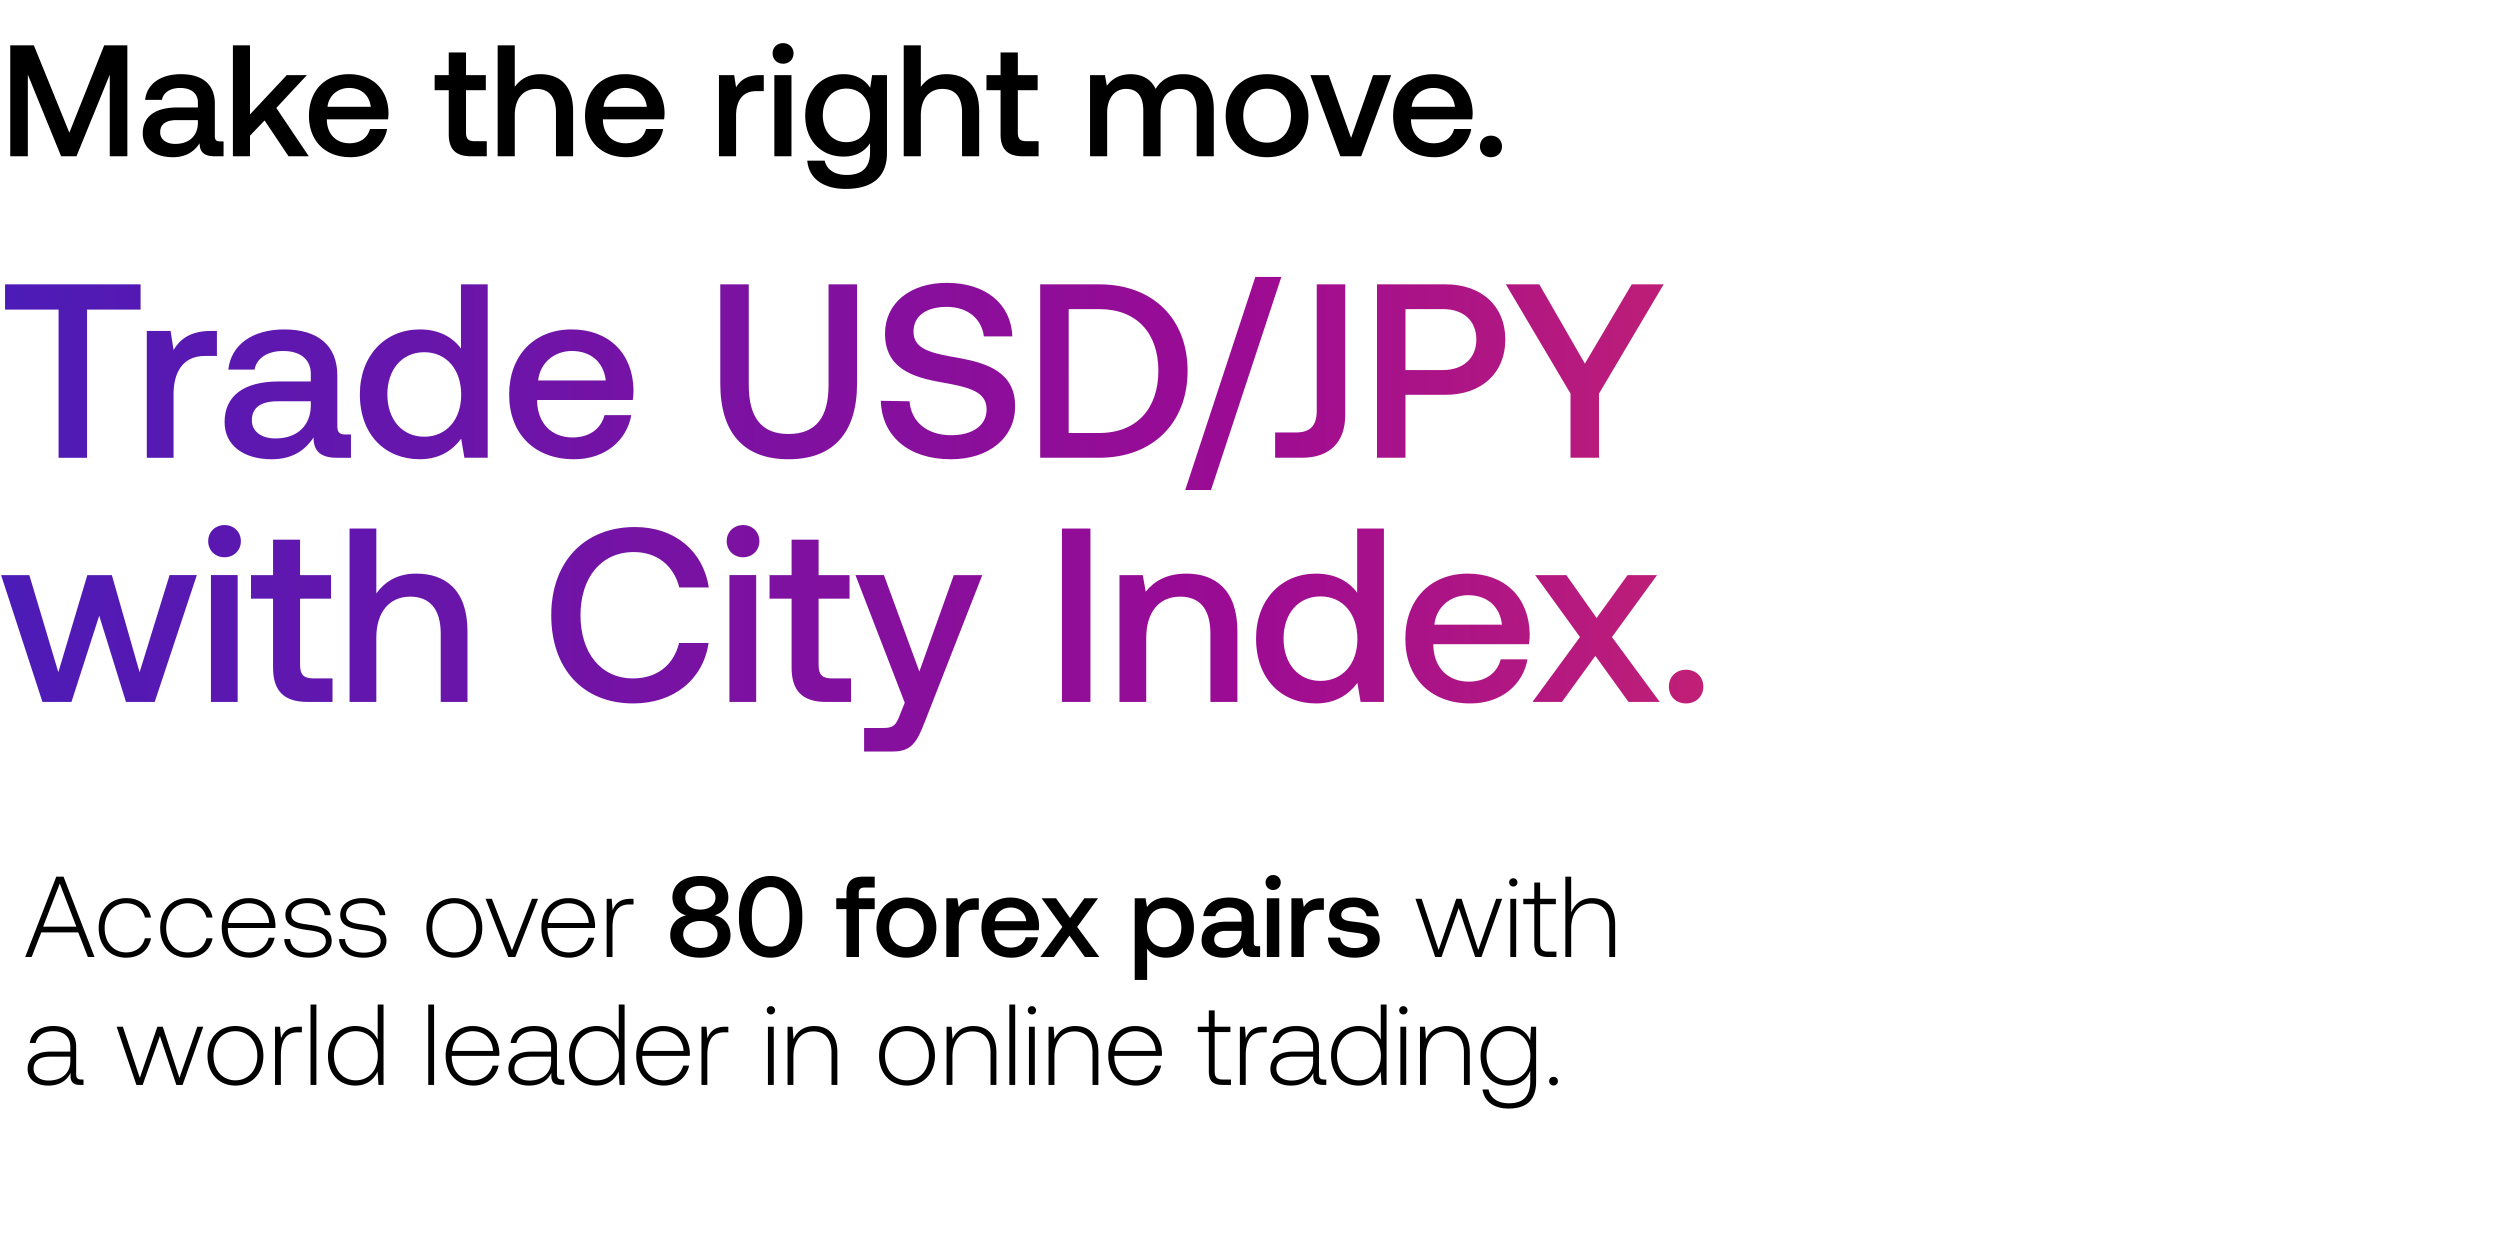 <svg width="215" height="107" viewBox="0 0 215 107" fill="none" xmlns="http://www.w3.org/2000/svg"><path d="M2.72 82.302l.83-2.113h3.178l.829 2.113h.572l-2.665-6.91h-.622l-2.674 6.91h.552zm2.419-6.317l1.43 3.711H3.708l1.432-3.711zm5.716 6.376c1.135 0 1.935-.652 2.132-1.668h-.533c-.168.74-.77 1.214-1.599 1.214C9.76 81.907 9 81.048 9 79.805c0-1.244.75-2.122 1.855-2.122.84 0 1.431.473 1.609 1.223h.523c-.207-1.036-.987-1.668-2.122-1.668-1.411 0-2.379 1.047-2.379 2.567 0 1.54.958 2.556 2.37 2.556zm5.292 0c1.135 0 1.934-.652 2.132-1.668h-.533c-.168.74-.77 1.214-1.6 1.214-1.095 0-1.855-.859-1.855-2.102 0-1.244.75-2.122 1.856-2.122.839 0 1.43.473 1.608 1.223h.524c-.208-1.036-.987-1.668-2.122-1.668-1.412 0-2.38 1.047-2.38 2.567 0 1.54.958 2.556 2.37 2.556zm5.32 0c1.096 0 1.935-.71 2.152-1.718h-.513c-.197.78-.859 1.264-1.678 1.264-1.115 0-1.816-.849-1.835-2.014v-.088h4.086c0-.07.01-.149.01-.208-.05-1.49-.968-2.359-2.31-2.359-1.372 0-2.31 1.047-2.31 2.527 0 1.57.978 2.596 2.399 2.596zm-1.835-2.98c.079-1.017.839-1.698 1.757-1.698.977 0 1.678.602 1.757 1.697h-3.514zm4.815 1.38c.04 1.037.878 1.6 2.132 1.6 1.075 0 1.944-.543 1.944-1.431 0-1.056-.928-1.264-2.004-1.412-.78-.108-1.47-.197-1.47-.898 0-.572.562-.947 1.411-.947.8 0 1.372.385 1.46 1.036h.514c-.089-.977-.888-1.47-1.974-1.47-1.115-.01-1.915.562-1.915 1.42 0 1.007.928 1.195 1.955 1.333.838.118 1.52.227 1.52.967 0 .593-.622.968-1.441.968-.958 0-1.58-.445-1.62-1.165h-.512zm4.713 0c.04 1.037.878 1.6 2.132 1.6 1.075 0 1.944-.543 1.944-1.431 0-1.056-.928-1.264-2.003-1.412-.78-.108-1.471-.197-1.471-.898 0-.572.563-.947 1.411-.947.8 0 1.372.385 1.461 1.036h.513c-.089-.977-.888-1.47-1.974-1.47-1.115-.01-1.914.562-1.914 1.42 0 1.007.927 1.195 1.954 1.333.839.118 1.52.227 1.52.967 0 .593-.622.968-1.441.968-.958 0-1.58-.445-1.619-1.165h-.513zm9.907 1.6c1.412 0 2.409-1.046 2.409-2.566 0-1.51-.997-2.557-2.409-2.557-1.41 0-2.398 1.047-2.398 2.557 0 1.52.987 2.566 2.398 2.566zm0-.454c-1.115 0-1.885-.869-1.885-2.112 0-1.234.77-2.112 1.885-2.112 1.116 0 1.886.878 1.886 2.112 0 1.243-.77 2.112-1.886 2.112zm4.648.395h.602l1.954-5.004h-.523l-1.718 4.421-1.727-4.421h-.543l1.955 5.004zm5.241.059c1.096 0 1.935-.71 2.152-1.718h-.513c-.198.78-.859 1.264-1.678 1.264-1.115 0-1.816-.849-1.836-2.014v-.088h4.086c0-.07.01-.149.01-.208-.05-1.49-.967-2.359-2.31-2.359-1.371 0-2.309 1.047-2.309 2.527 0 1.57.977 2.596 2.398 2.596zm-1.835-2.98c.079-1.017.839-1.698 1.756-1.698.978 0 1.678.602 1.757 1.697h-3.513zm7.094-2.083c-.928 0-1.323.444-1.53.996l-.079-.996h-.434v5.004h.503v-2.537c0-1.016.267-1.984 1.441-1.984h.365v-.483h-.266zm7.226 1.411a1.556 1.556 0 001.194-1.54c0-1.075-.928-1.835-2.408-1.835-1.47 0-2.399.76-2.399 1.835 0 .84.553 1.392 1.185 1.55-.74.168-1.372.74-1.372 1.698 0 1.144.957 1.944 2.586 1.944 1.628 0 2.595-.8 2.595-1.945 0-.977-.641-1.55-1.381-1.707zm-1.214-2.527c.79 0 1.303.415 1.303 1.017 0 .612-.514 1.026-1.303 1.026-.78 0-1.293-.414-1.293-1.026 0-.602.513-1.017 1.293-1.017zm0 5.34c-.869 0-1.47-.494-1.47-1.165 0-.67.601-1.154 1.47-1.154.878 0 1.48.483 1.48 1.154 0 .671-.602 1.165-1.48 1.165zm3.323-2.517c0 2.083 1.115 3.356 2.724 3.356 1.609 0 2.724-1.273 2.724-3.356v-.316c0-2.003-1.115-3.355-2.724-3.355-1.609 0-2.724 1.352-2.724 3.355v.316zm4.343-.04c0 1.55-.652 2.438-1.619 2.438s-1.618-.888-1.618-2.437v-.237c0-1.54.65-2.438 1.618-2.438.967 0 1.619.898 1.619 2.438v.237zm4.024-.78h.878v4.117h1.076v-4.116h1.352v-.938h-1.371v-.424c0-.346.147-.494.493-.494h.878v-.937h-1.016c-.977 0-1.412.474-1.412 1.382v.473h-.878v.938zm6.034 4.176c1.54 0 2.576-1.037 2.576-2.586 0-1.54-1.036-2.586-2.576-2.586s-2.576 1.046-2.576 2.586c0 1.55 1.037 2.586 2.576 2.586zm0-.908c-.898 0-1.48-.701-1.48-1.678s.582-1.678 1.48-1.678 1.49.7 1.49 1.678c0 .977-.592 1.678-1.49 1.678zm5.99-4.205c-.83 0-1.234.336-1.49.76l-.12-.76h-.947v5.054h1.066v-2.537c0-.78.306-1.52 1.254-1.52h.473v-.997h-.236zm3.051 5.113c1.254 0 2.102-.76 2.28-1.757h-1.066c-.148.563-.622.888-1.273.888-.839 0-1.382-.562-1.411-1.421v-.07h3.81a2.9 2.9 0 00.029-.404c-.03-1.48-1.007-2.408-2.468-2.408-1.49 0-2.487 1.036-2.487 2.596 0 1.55.997 2.576 2.586 2.576zm-1.43-3.139c.078-.72.66-1.174 1.341-1.174.74 0 1.264.424 1.353 1.174H85.56zm3.906 3.08h1.175l1.332-1.836 1.323 1.836h1.243l-1.904-2.586 1.796-2.468h-1.175l-1.233 1.708-1.205-1.708h-1.243l1.786 2.468-1.895 2.586zm10.823-5.113c-.79 0-1.313.365-1.648.81l-.129-.75h-.928v7.026h1.066v-2.684c.316.454.859.77 1.639.77 1.381 0 2.388-1.027 2.388-2.586 0-1.619-1.007-2.586-2.388-2.586zm-.178 4.274c-.888 0-1.47-.701-1.47-1.708 0-.977.582-1.658 1.47-1.658s1.481.681 1.481 1.678c0 .987-.593 1.688-1.481 1.688zm8.039-.09c-.217 0-.325-.068-.325-.325v-2.023c0-1.194-.77-1.836-2.112-1.836-1.274 0-2.122.612-2.231 1.599h1.046c.079-.444.504-.74 1.135-.74.701 0 1.106.345 1.106.908v.306h-1.274c-1.411 0-2.161.582-2.161 1.618 0 .938.77 1.48 1.875 1.48.819 0 1.333-.355 1.668-.868 0 .504.237.81.928.81h.562v-.928h-.217zm-1.381-1.144c-.01.78-.524 1.303-1.412 1.303-.582 0-.937-.296-.937-.72 0-.514.365-.76 1.026-.76h1.323v.177zm2.722-3.691a.63.63 0 00.651-.642.63.63 0 00-.651-.641.63.63 0 00-.651.641.63.63 0 00.651.642zm-.543 5.764h1.066v-5.054h-1.066v5.054zm4.667-5.054c-.829 0-1.234.336-1.49.76l-.119-.76h-.947v5.054h1.066v-2.537c0-.78.306-1.52 1.253-1.52h.474v-.997h-.237zm.591 3.386c.029 1.095.957 1.727 2.309 1.727 1.224 0 2.142-.612 2.142-1.58 0-1.125-.938-1.361-2.093-1.5-.73-.079-1.214-.138-1.214-.612 0-.404.415-.66 1.047-.66.631 0 1.066.325 1.125.789h1.046c-.069-1.037-.948-1.609-2.191-1.609-1.214-.01-2.073.612-2.073 1.57 0 1.046.908 1.292 2.063 1.43.78.1 1.244.139 1.244.682 0 .404-.435.66-1.096.66-.77 0-1.224-.374-1.263-.897h-1.046zm9.22 1.668h.543l1.48-4.205 1.412 4.205h.543l1.776-5.004h-.513l-1.54 4.401-1.431-4.401h-.464l-1.51 4.401-1.461-4.401h-.533l1.698 5.004zm6.715-6.06a.348.348 0 00.355-.356.348.348 0 00-.355-.355.347.347 0 00-.355.355c0 .208.157.356.355.356zm-.257 6.06h.504v-5.004h-.504v5.004zm2.062-1.165c0 .8.326 1.165 1.175 1.165h.73v-.464h-.691c-.523 0-.711-.198-.711-.71V77.76h1.353v-.463h-1.353v-1.402h-.503v1.402h-.947v.463h.947v3.376zm4.98-3.899c-.937 0-1.52.523-1.806 1.244v-3.09h-.503v6.91h.503v-2.468c0-1.303.661-2.132 1.727-2.132.958 0 1.55.632 1.55 1.816v2.784h.503v-2.803c0-1.58-.839-2.26-1.974-2.26zM6.994 92.838c-.296 0-.444-.099-.444-.484v-2.33c0-1.144-.7-1.786-1.954-1.786-1.145 0-1.905.553-2.033 1.461h.503c.128-.612.661-1.016 1.51-1.016.938 0 1.47.493 1.47 1.322v.434H4.35c-1.283 0-1.974.553-1.974 1.49 0 .889.7 1.432 1.767 1.432 1.016 0 1.618-.464 1.924-1.086v.178c-.02.592.227.849.82.849h.296v-.464h-.188zm-.947-1.56c0 .958-.681 1.648-1.866 1.648-.8 0-1.293-.404-1.293-1.026 0-.661.494-1.026 1.422-1.026h1.737v.404zm5.682 2.024h.543l1.48-4.205 1.412 4.205h.542l1.777-5.004h-.513l-1.54 4.401-1.431-4.401h-.464l-1.51 4.401-1.46-4.401h-.534l1.698 5.004zm8.515.059c1.411 0 2.408-1.046 2.408-2.566 0-1.51-.997-2.557-2.408-2.557-1.412 0-2.399 1.047-2.399 2.557 0 1.52.987 2.566 2.399 2.566zm0-.454c-1.116 0-1.885-.869-1.885-2.112 0-1.234.77-2.112 1.885-2.112s1.885.878 1.885 2.112c0 1.243-.77 2.112-1.885 2.112zm5.451-4.61c-.928 0-1.323.445-1.53.998l-.079-.997h-.434v5.004h.503v-2.537c0-1.016.267-1.984 1.441-1.984h.366v-.483h-.267zm1.012 5.005h.504v-6.91h-.504v6.91zm5.773-3.88c-.306-.71-.977-1.184-1.914-1.184-1.372 0-2.36 1.047-2.36 2.557 0 1.579.988 2.566 2.36 2.566.937 0 1.588-.504 1.904-1.204l.08 1.145h.434v-6.91h-.504v3.03zm-1.875 3.485c-1.115 0-1.885-.869-1.885-2.112 0-1.234.77-2.112 1.885-2.112s1.885.878 1.885 2.121c0 1.234-.77 2.103-1.885 2.103zm6.223.395h.503v-6.91h-.503v6.91zm3.897.059c1.096 0 1.935-.71 2.152-1.718h-.513c-.198.78-.86 1.264-1.678 1.264-1.115 0-1.816-.849-1.836-2.014v-.088h4.086c0-.07.01-.149.01-.208-.05-1.49-.967-2.359-2.31-2.359-1.372 0-2.31 1.047-2.31 2.527 0 1.57.978 2.596 2.4 2.596zm-1.836-2.98c.08-1.017.84-1.698 1.757-1.698.977 0 1.678.602 1.757 1.697H38.89zm9.454 2.457c-.296 0-.444-.099-.444-.484v-2.33c0-1.144-.701-1.786-1.955-1.786-1.145 0-1.905.553-2.033 1.461h.504c.128-.612.66-1.016 1.51-1.016.937 0 1.47.493 1.47 1.322v.434h-1.697c-1.283 0-1.974.553-1.974 1.49 0 .889.7 1.432 1.766 1.432 1.017 0 1.619-.464 1.925-1.086v.178c-.02.592.227.849.82.849h.295v-.464h-.187zm-.948-1.56c0 .958-.68 1.648-1.865 1.648-.8 0-1.293-.404-1.293-1.026 0-.661.493-1.026 1.421-1.026h1.737v.404zm5.817-1.855c-.306-.71-.977-1.185-1.914-1.185-1.372 0-2.36 1.047-2.36 2.557 0 1.579.988 2.566 2.36 2.566.937 0 1.589-.504 1.904-1.204l.08 1.145h.434v-6.91h-.504v3.03zm-1.875 3.484c-1.115 0-1.885-.869-1.885-2.112 0-1.234.77-2.112 1.885-2.112s1.885.878 1.885 2.121c0 1.234-.77 2.103-1.885 2.103zm5.773.454c1.096 0 1.935-.71 2.152-1.718h-.513c-.198.78-.859 1.264-1.678 1.264-1.115 0-1.816-.849-1.836-2.014v-.088h4.086c0-.07.01-.149.01-.208-.05-1.49-.967-2.359-2.31-2.359-1.371 0-2.309 1.047-2.309 2.527 0 1.57.977 2.596 2.398 2.596zm-1.835-2.98c.079-1.017.839-1.698 1.757-1.698.977 0 1.677.602 1.756 1.697h-3.513zm7.094-2.083c-.928 0-1.322.444-1.53.996l-.079-.996h-.434v5.004h.503v-2.537c0-1.016.267-1.984 1.441-1.984h.366v-.483h-.267zm3.93-1.056a.348.348 0 00.355-.356.348.348 0 00-.356-.355.348.348 0 00-.355.355c0 .208.158.356.355.356zm-.257 6.06h.503v-5.004h-.503v5.004zm3.996-5.064c-.918 0-1.51.474-1.796 1.126l-.08-1.066h-.434v5.004h.504v-2.468c0-1.303.661-2.132 1.727-2.132.967 0 1.55.632 1.55 1.816v2.784h.503v-2.803c0-1.58-.84-2.26-1.974-2.26zm7.959 5.123c1.411 0 2.408-1.046 2.408-2.566 0-1.51-.997-2.557-2.408-2.557-1.412 0-2.398 1.047-2.398 2.557 0 1.52.986 2.566 2.398 2.566zm0-.454c-1.115 0-1.885-.869-1.885-2.112 0-1.234.77-2.112 1.885-2.112s1.885.878 1.885 2.112c0 1.243-.77 2.112-1.885 2.112zm5.718-4.669c-.918 0-1.51.474-1.797 1.126l-.079-1.066h-.434v5.004h.504v-2.468c0-1.303.66-2.132 1.727-2.132.967 0 1.55.632 1.55 1.816v2.784h.503v-2.803c0-1.58-.84-2.26-1.974-2.26zm3.088 5.064h.503v-6.91h-.503v6.91zm1.943-6.06a.348.348 0 00.355-.356.348.348 0 00-.355-.355.348.348 0 00-.355.355c0 .208.158.356.355.356zm-.257 6.06h.504v-5.004h-.504v5.004zm3.997-5.064c-.918 0-1.51.474-1.797 1.126l-.079-1.066h-.434v5.004h.504v-2.468c0-1.303.66-2.132 1.727-2.132.967 0 1.55.632 1.55 1.816v2.784h.503v-2.803c0-1.58-.84-2.26-1.974-2.26zm5.221 5.123c1.096 0 1.935-.71 2.152-1.718h-.513c-.198.78-.859 1.264-1.678 1.264-1.115 0-1.816-.849-1.836-2.014v-.088h4.086c0-.07.01-.149.01-.208-.05-1.49-.967-2.359-2.31-2.359-1.371 0-2.309 1.047-2.309 2.527 0 1.57.977 2.596 2.398 2.596zm-1.835-2.98c.079-1.017.838-1.698 1.756-1.698.978 0 1.678.602 1.757 1.697h-3.513zm8.086 1.756c0 .8.326 1.165 1.175 1.165h.73v-.464h-.691c-.523 0-.71-.198-.71-.71V88.76h1.352v-.463h-1.352v-1.402h-.504v1.402h-.947v.463h.947v3.376zm4.714-3.84c-.928 0-1.323.445-1.53.998l-.079-.997h-.434v5.004h.503v-2.537c0-1.016.267-1.984 1.441-1.984h.365v-.483h-.266zm5.202 4.54c-.296 0-.444-.098-.444-.483v-2.33c0-1.144-.701-1.786-1.954-1.786-1.145 0-1.905.553-2.033 1.461h.503c.128-.612.661-1.016 1.51-1.016.938 0 1.471.493 1.471 1.322v.434h-1.698c-1.283 0-1.974.553-1.974 1.49 0 .889.701 1.432 1.767 1.432 1.016 0 1.618-.464 1.924-1.086v.178c-.019.592.227.849.819.849h.297v-.464h-.188zm-.947-1.559c0 .958-.681 1.648-1.866 1.648-.799 0-1.293-.404-1.293-1.026 0-.661.494-1.026 1.421-1.026h1.738v.404zm5.817-1.855c-.306-.71-.977-1.185-1.915-1.185-1.372 0-2.359 1.047-2.359 2.557 0 1.579.987 2.566 2.359 2.566.938 0 1.589-.504 1.905-1.204l.079 1.145h.434v-6.91h-.503v3.03zm-1.876 3.484c-1.115 0-1.885-.869-1.885-2.112 0-1.234.77-2.112 1.885-2.112 1.116 0 1.886.878 1.886 2.121 0 1.234-.77 2.103-1.886 2.103zm3.82-5.665a.348.348 0 00.355-.356.348.348 0 00-.355-.355.348.348 0 00-.356.355c0 .208.158.356.356.356zm-.257 6.06h.503v-5.004h-.503v5.004zm3.996-5.064c-.918 0-1.51.474-1.796 1.126l-.079-1.066h-.434v5.004h.503v-2.468c0-1.303.661-2.132 1.727-2.132.968 0 1.55.632 1.55 1.816v2.784h.503v-2.803c0-1.58-.839-2.26-1.974-2.26zm7.164 1.224c-.306-.74-.977-1.224-1.904-1.224-1.372 0-2.359 1.037-2.359 2.557 0 1.579.987 2.566 2.359 2.566.937 0 1.598-.494 1.914-1.273v.888c0 1.332-.631 1.905-1.835 1.905-.938 0-1.59-.425-1.747-1.185h-.524c.158 1.066 1.017 1.639 2.231 1.639 1.619 0 2.379-.77 2.379-2.34v-4.697h-.435l-.079 1.164zm-1.865 3.445c-1.115 0-1.885-.869-1.885-2.112 0-1.244.77-2.112 1.885-2.112s1.885.868 1.885 2.121c0 1.234-.77 2.103-1.885 2.103zm3.503.069c0 .227.158.375.375.375a.357.357 0 00.375-.375c0-.227-.157-.365-.375-.365-.217 0-.375.138-.375.365zM.881 13.439h1.513V6.42l2.862 7.019h1.322L9.44 6.42v7.019h1.512v-9.54h-1.99l-2.998 7.51-3.052-7.51H.882v9.54zm18.046-1.281c-.3 0-.45-.096-.45-.45V8.914c0-1.649-1.063-2.534-2.916-2.534-1.758 0-2.93.844-3.08 2.207h1.445c.109-.613.695-1.022 1.567-1.022.967 0 1.526.477 1.526 1.254v.422h-1.758c-1.949 0-2.984.804-2.984 2.235 0 1.295 1.063 2.044 2.589 2.044 1.131 0 1.84-.49 2.303-1.199 0 .695.327 1.118 1.281 1.118h.777v-1.281h-.3zm-1.908-1.581c-.013 1.076-.722 1.799-1.949 1.799-.804 0-1.294-.41-1.294-.995 0-.709.504-1.05 1.417-1.05h1.826v.246zm3.01 2.862H21.5v-1.772l1.254-1.308 2.058 3.08h1.744l-2.794-4.157 2.63-2.82h-1.73L21.5 9.84V3.899H20.03v9.54zm10.112.082c1.73 0 2.902-1.05 3.148-2.426h-1.472c-.205.776-.859 1.226-1.758 1.226-1.159 0-1.908-.777-1.949-1.962v-.095h5.26c.028-.191.041-.382.041-.56-.04-2.043-1.39-3.324-3.407-3.324-2.058 0-3.434 1.43-3.434 3.584 0 2.14 1.377 3.556 3.57 3.556zm-1.976-4.334c.109-.995.913-1.622 1.853-1.622 1.022 0 1.744.586 1.867 1.622h-3.72zm10.427 2.357c0 1.268.572 1.895 1.908 1.895h1.363v-1.295h-1.036c-.559 0-.75-.204-.75-.75V7.757h1.704V6.461h-1.703V4.513h-1.486V6.46H37.38v1.295h1.213v3.788zm7.873-5.164c-1.09 0-1.758.49-2.194 1.09V3.9h-1.472v9.539h1.472v-3.53c0-1.404.708-2.262 1.867-2.262 1.09 0 1.676.709 1.676 2.03v3.762h1.472V9.555c0-2.33-1.268-3.175-2.821-3.175zm7.418 7.14c1.73 0 2.902-1.049 3.148-2.425h-1.472c-.205.776-.859 1.226-1.758 1.226-1.159 0-1.908-.777-1.949-1.962v-.095h5.26c.028-.191.041-.382.041-.56-.04-2.043-1.39-3.324-3.407-3.324-2.058 0-3.434 1.43-3.434 3.584 0 2.14 1.377 3.556 3.57 3.556zm-1.976-4.333c.109-.995.913-1.622 1.853-1.622 1.022 0 1.744.586 1.867 1.622h-3.72zM65.359 6.46c-1.144 0-1.703.464-2.057 1.05l-.164-1.05H61.83v6.978h1.472V9.936c0-1.076.422-2.098 1.73-2.098h.654V6.46h-.327zm1.985-.98c.504 0 .9-.369.9-.887s-.396-.885-.9-.885-.9.367-.9.885.395.886.9.886zm-.75 7.958h1.472V6.46h-1.472v6.978zm8.243-5.887c-.45-.695-1.199-1.172-2.29-1.172-1.894 0-3.297 1.403-3.297 3.543 0 2.221 1.403 3.543 3.298 3.543 1.09 0 1.812-.45 2.276-1.145v.777c0 1.335-.723 1.949-2.004 1.949-1.035 0-1.717-.45-1.894-1.227h-1.499c.136 1.567 1.43 2.426 3.284 2.426 2.508 0 3.57-1.2 3.57-3.093V6.46h-1.28l-.164 1.09zm-2.044 4.674c-1.226 0-2.03-.94-2.03-2.303 0-1.35.804-2.303 2.03-2.303 1.226 0 2.03.954 2.03 2.33 0 1.336-.803 2.276-2.03 2.276zm8.593-5.846c-1.09 0-1.758.49-2.194 1.09V3.9H77.72v9.539h1.472v-3.53c0-1.404.708-2.262 1.867-2.262 1.09 0 1.676.709 1.676 2.03v3.762h1.472V9.555c0-2.33-1.268-3.175-2.821-3.175zm4.663 5.164c0 1.268.573 1.895 1.908 1.895h1.363v-1.295h-1.036c-.558 0-.75-.204-.75-.75V7.757h1.704V6.461h-1.703V4.513h-1.486V6.46h-1.212v1.295h1.212v3.788zM101.77 6.38c-1.145 0-1.935.504-2.385 1.267-.422-.9-1.24-1.267-2.153-1.267-1.05.013-1.65.477-2.044.994l-.164-.913h-1.28v6.978h1.471V9.705c0-1.24.627-2.058 1.635-2.058.968 0 1.472.64 1.472 1.867v3.925h1.486V9.664c0-1.254.64-2.017 1.648-2.017.954 0 1.459.64 1.459 1.867v3.925h1.471v-4.02c0-2.208-1.172-3.04-2.616-3.04zm7.195 7.14c2.126 0 3.557-1.43 3.557-3.57 0-2.126-1.431-3.57-3.557-3.57s-3.556 1.444-3.556 3.57c0 2.14 1.43 3.57 3.556 3.57zm0-1.253c-1.24 0-2.044-.968-2.044-2.317 0-1.35.804-2.317 2.044-2.317s2.058.968 2.058 2.317c0 1.35-.818 2.317-2.058 2.317zm6.302 1.172h1.799l2.575-6.978h-1.553l-1.894 5.397-1.922-5.397h-1.581l2.576 6.978zm8.112.082c1.73 0 2.902-1.05 3.148-2.426h-1.472c-.205.776-.859 1.226-1.758 1.226-1.159 0-1.908-.777-1.949-1.962v-.095h5.26a3.89 3.89 0 00.041-.56c-.041-2.043-1.39-3.324-3.407-3.324-2.057 0-3.434 1.43-3.434 3.584 0 2.14 1.377 3.556 3.571 3.556zm-1.976-4.334c.109-.995.913-1.622 1.853-1.622 1.022 0 1.744.586 1.867 1.622h-3.72zm5.874 3.407c0 .545.395.927.94.927.545 0 .954-.382.954-.927s-.409-.927-.954-.927c-.545 0-.94.382-.94.927z" fill="#000"/><path d="M.435 26.626h4.603v12.742h2.45V26.626h4.603v-2.173H.435v2.173zm17.708 1.833c-1.79 0-2.663.724-3.217 1.64l-.256-1.64h-2.045v10.91h2.301v-5.477c0-1.683.66-3.281 2.706-3.281h1.023v-2.152h-.512zm11.57 8.906c-.469 0-.703-.149-.703-.703v-4.368c0-2.578-1.662-3.963-4.56-3.963-2.748 0-4.58 1.321-4.815 3.452h2.258c.17-.959 1.087-1.598 2.45-1.598 1.514 0 2.387.745 2.387 1.96v.66h-2.748c-3.047 0-4.667 1.258-4.667 3.495 0 2.024 1.662 3.196 4.049 3.196 1.768 0 2.876-.767 3.6-1.875 0 1.087.512 1.747 2.004 1.747h1.214v-2.003h-.469zm-2.983-2.471c-.021 1.683-1.13 2.812-3.047 2.812-1.257 0-2.024-.639-2.024-1.555 0-1.108.788-1.64 2.216-1.64h2.855v.383zm12.911-4.922c-.703-.96-1.875-1.641-3.537-1.641-2.962 0-5.156 2.216-5.156 5.583 0 3.494 2.194 5.582 5.156 5.582 1.726 0 2.855-.81 3.558-1.768l.277 1.64h2.003V24.453h-2.3v5.519zm-3.154 7.585c-1.917 0-3.174-1.491-3.174-3.643 0-2.131 1.257-3.623 3.174-3.623 1.918 0 3.175 1.492 3.175 3.665 0 2.11-1.257 3.601-3.175 3.601zm12.882 1.94c2.706 0 4.539-1.641 4.922-3.794H51.99c-.32 1.215-1.343 1.918-2.749 1.918-1.811 0-2.983-1.214-3.047-3.068v-.15h8.225c.043-.298.064-.596.064-.873-.064-3.196-2.173-5.199-5.327-5.199-3.218 0-5.37 2.237-5.37 5.604 0 3.345 2.152 5.561 5.583 5.561zm-3.09-6.777c.17-1.555 1.428-2.535 2.898-2.535 1.598 0 2.728.916 2.92 2.535h-5.818zm15.665.256c0 4.24 2.003 6.52 5.86 6.52 3.878 0 5.902-2.28 5.902-6.52v-8.523h-2.45v8.65c0 2.77-1.066 4.22-3.452 4.22-2.344 0-3.41-1.45-3.41-4.22v-8.65h-2.45v8.523zm13.805 1.492c.085 2.983 2.323 5.028 6.03 5.028 3.282 0 5.519-1.854 5.519-4.538.021-2.94-2.386-3.73-4.858-4.177-2.344-.404-3.878-.724-3.878-2.258 0-1.407 1.172-2.131 2.855-2.131 1.811 0 3.004 1.023 3.196 2.536h2.45c-.106-2.75-2.237-4.603-5.646-4.603-3.175 0-5.306 1.769-5.306 4.368 0 2.962 2.344 3.75 4.816 4.177 2.365.426 3.92.767 3.92 2.343 0 1.428-1.278 2.216-3.046 2.216-2.089 0-3.452-1.172-3.58-2.919l-2.472-.042zm18.777 4.9c4.667 0 7.607-3.047 7.607-7.479s-2.94-7.436-7.607-7.436h-5.07v14.915h5.07zm-2.62-12.784h2.62c3.282 0 5.093 2.11 5.093 5.305 0 3.197-1.811 5.349-5.093 5.349h-2.62V26.584zm12.241 15.554l6.051-18.324h-2.237l-6.031 18.324h2.217zm9.094-6.84c0 1.3-.533 1.897-1.833 1.897h-1.747v2.173h2.301c2.387 0 3.729-1.32 3.729-3.707V24.453h-2.45v10.846zm5.179 4.07h2.451v-5.412h3.43c3.111 0 5.157-1.875 5.157-4.751 0-2.898-2.046-4.752-5.157-4.752h-5.881v14.915zm5.69-12.784c1.747 0 2.855 1.001 2.855 2.62 0 1.599-1.129 2.621-2.877 2.621h-3.217v-5.241h3.239zm10.954 7.266v5.518h2.45V33.85l5.562-9.397h-2.749L136.3 31.27l-3.921-6.818h-2.876l5.561 9.397zM3.653 60.368h2.493l2.386-7.415 2.302 7.415h2.471l3.623-10.91h-2.344l-2.579 8.354-2.386-8.353h-2.11L5.017 57.81 2.523 49.46H.094l3.559 10.91zM19.31 47.925c.788 0 1.406-.576 1.406-1.385 0-.81-.618-1.385-1.406-1.385-.788 0-1.406.575-1.406 1.385s.617 1.385 1.406 1.385zm-1.172 12.443h2.301v-10.91H18.14v10.91zm5.345-2.961c0 1.981.895 2.961 2.983 2.961h2.131v-2.024h-1.62c-.873 0-1.171-.32-1.171-1.172v-5.689h2.664v-2.024h-2.664v-3.047h-2.323v3.047h-1.896v2.024h1.896v5.924zm12.31-8.076c-1.705 0-2.749.767-3.43 1.705v-5.583h-2.302v14.915h2.302V54.85c0-2.195 1.108-3.537 2.919-3.537 1.704 0 2.62 1.108 2.62 3.174v5.881h2.302v-6.072c0-3.644-1.982-4.965-4.411-4.965zm18.667 11.165c3.474 0 6.01-2.045 6.478-5.199h-2.536c-.468 1.897-1.896 3.047-3.963 3.047-2.813 0-4.517-2.258-4.517-5.433 0-3.197 1.747-5.434 4.581-5.434 2.024 0 3.43 1.172 3.92 3.047h2.536c-.49-3.153-2.94-5.199-6.35-5.199-4.41 0-7.202 3.047-7.202 7.586 0 4.58 2.707 7.585 7.053 7.585zm9.442-12.571c.789 0 1.407-.576 1.407-1.385 0-.81-.618-1.385-1.407-1.385-.788 0-1.406.575-1.406 1.385s.618 1.385 1.406 1.385zm-1.172 12.443h2.302v-10.91H62.73v10.91zm5.346-2.961c0 1.981.895 2.961 2.983 2.961h2.13v-2.024h-1.619c-.873 0-1.171-.32-1.171-1.172v-5.689h2.663v-2.024H70.4v-3.047h-2.323v3.047h-1.896v2.024h1.896v5.924zm9.731 3.025l-.426 1.066c-.34.895-.554 1.108-1.449 1.108h-1.62v2.024h2.472c1.599 0 2.067-.788 2.75-2.557l4.943-12.614h-2.45l-2.963 8.289-3.046-8.29h-2.45l4.24 10.974zm13.52-.064h2.45V45.453h-2.45v14.915zm10.7-11.037c-1.769 0-2.813.703-3.495 1.555l-.255-1.427h-2.003v10.91h2.301V54.87c0-2.216 1.087-3.558 2.919-3.558 1.726 0 2.6 1.108 2.6 3.174v5.881h2.322v-6.072c0-3.644-1.981-4.965-4.389-4.965zm14.688 1.64c-.704-.958-1.875-1.64-3.537-1.64-2.962 0-5.157 2.216-5.157 5.583 0 3.494 2.195 5.582 5.157 5.582 1.725 0 2.855-.81 3.558-1.768l.277 1.64h2.003V45.453h-2.301v5.519zm-3.154 7.586c-1.918 0-3.175-1.491-3.175-3.643 0-2.131 1.257-3.623 3.175-3.623s3.175 1.492 3.175 3.665c0 2.11-1.257 3.601-3.175 3.601zm12.882 1.94c2.706 0 4.538-1.641 4.922-3.794h-2.302c-.319 1.215-1.342 1.918-2.748 1.918-1.812 0-2.983-1.214-3.047-3.068v-.15h8.224c.043-.298.064-.596.064-.873-.064-3.196-2.173-5.199-5.327-5.199-3.217 0-5.369 2.237-5.369 5.604 0 3.345 2.152 5.561 5.583 5.561zm-3.09-6.777c.17-1.555 1.427-2.535 2.898-2.535 1.598 0 2.727.916 2.919 2.535h-5.817zm8.435 6.648h2.536l2.876-3.963 2.856 3.963h2.684l-4.112-5.582 3.878-5.327h-2.536l-2.663 3.686-2.6-3.686h-2.684l3.856 5.327-4.091 5.582zm11.737-1.32c0 .852.618 1.448 1.47 1.448s1.492-.596 1.492-1.449c0-.852-.64-1.449-1.492-1.449s-1.47.597-1.47 1.45z" fill="url(#paint0_linear_619_8313)"/><defs><linearGradient id="paint0_linear_619_8313" x1="214.009" y1="47.757" x2=".009" y2="47.757" gradientUnits="userSpaceOnUse"><stop stop-color="#FF4343"/><stop offset=".5" stop-color="#9C0B93"/><stop offset="1" stop-color="#4C1BB7"/></linearGradient></defs></svg>